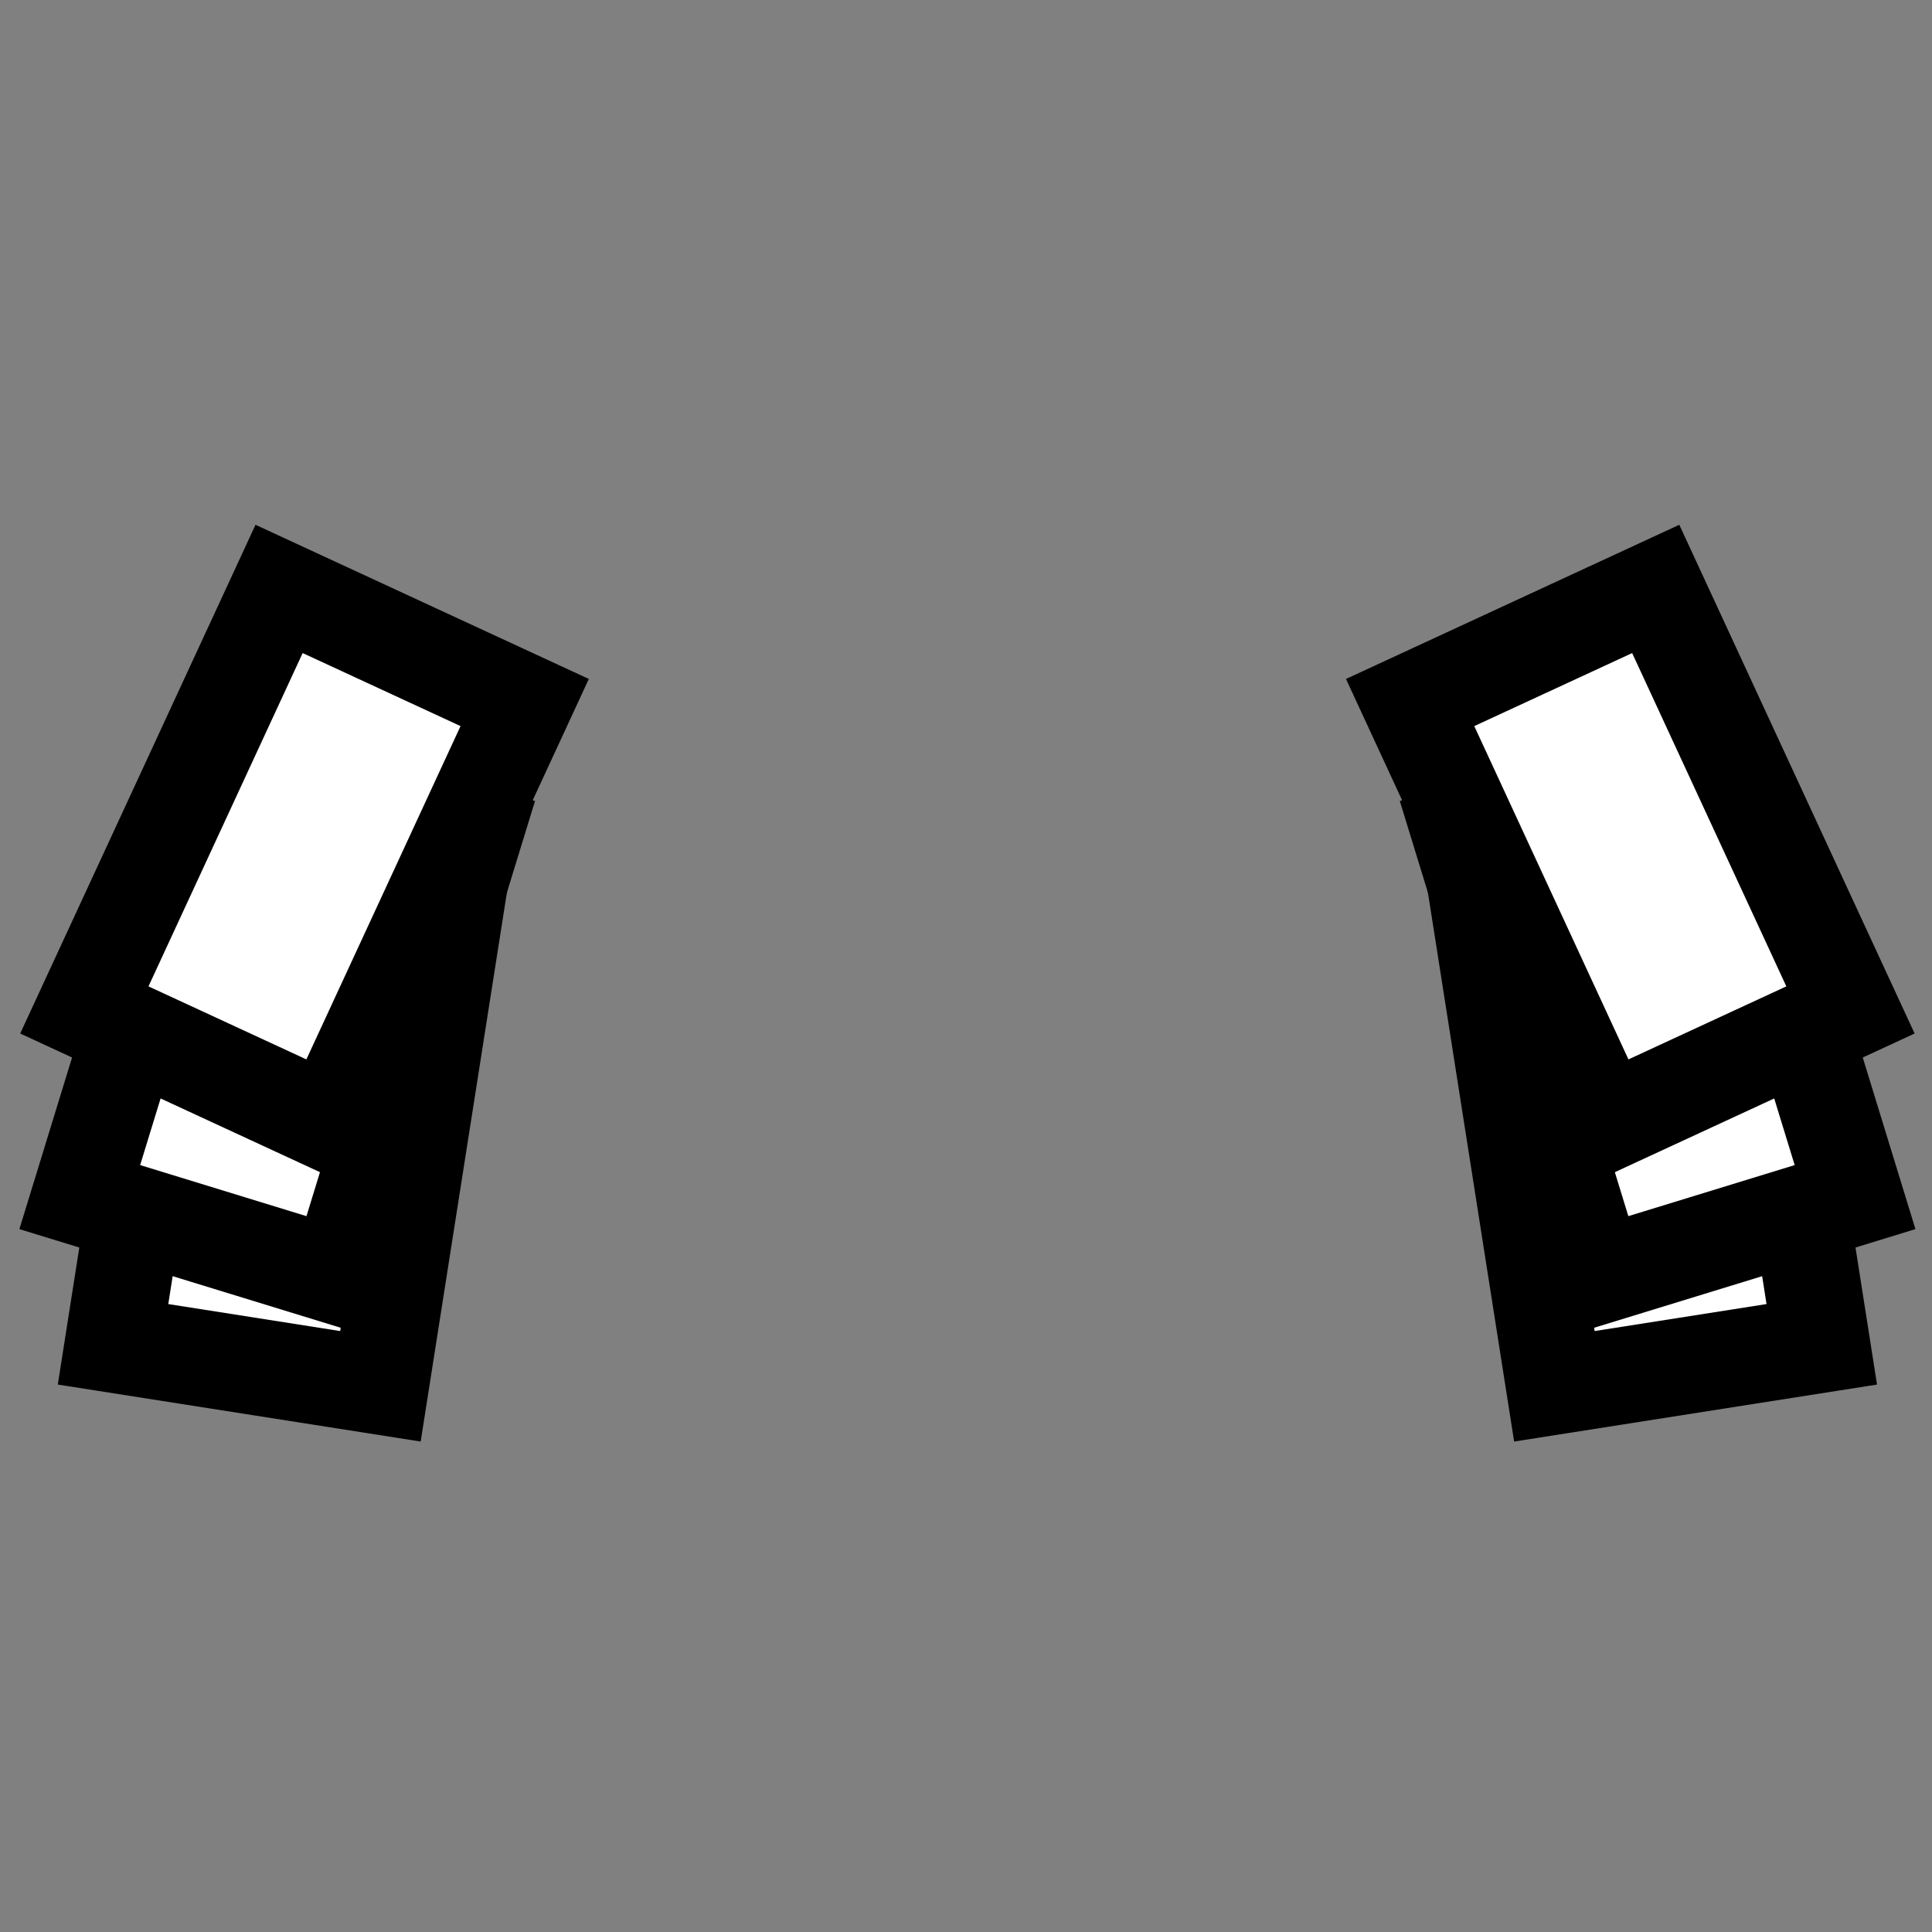 <?xml version="1.0" encoding="UTF-8" standalone="no"?>
<!-- Created with Inkscape (http://www.inkscape.org/) -->

<svg
   xmlns:dc="http://purl.org/dc/elements/1.1/"
   xmlns:cc="http://creativecommons.org/ns#"
   xmlns:rdf="http://www.w3.org/1999/02/22-rdf-syntax-ns#"
   xmlns:svg="http://www.w3.org/2000/svg"
   xmlns="http://www.w3.org/2000/svg"
   xmlns:xlink="http://www.w3.org/1999/xlink"
   xmlns:sodipodi="http://sodipodi.sourceforge.net/DTD/sodipodi-0.dtd"
   xmlns:inkscape="http://www.inkscape.org/namespaces/inkscape"
   width="100%"
   height="100%"
   viewBox="0 0 90 90"
   id="svg2"
   version="1.1"
   inkscape:version="0.48.4 r9939"
   sodipodi:docname="C:\git\dougrich.net\token-builder\token-builder-content\template.svg"
   class="square-pauldrons"
   data-z="800"
   data-slots="pauldron">
  <rect x="0" y="0" width="90" height="90" fill="#808080" stroke="none"/>
  <defs
     id="defs4">
    <linearGradient
       id="linearGradient5737">
      <stop
         style="stop-color:#000000;stop-opacity:1;"
         offset="0"
         id="stop5739" />
      <stop
         style="stop-color:#000000;stop-opacity:0;"
         offset="1"
         id="stop5741" />
    </linearGradient>
    <linearGradient
       inkscape:collect="always"
       xlink:href="#linearGradient5728"
       id="linearGradient5734"
       x1="945"
       y1="310.258"
       x2="945"
       y2="388.8"
       gradientUnits="userSpaceOnUse" />
    <linearGradient
       inkscape:collect="always"
       id="linearGradient5728">
      <stop
         style="stop-color:#000000;stop-opacity:1;"
         offset="0"
         id="stop5730" />
      <stop
         style="stop-color:#000000;stop-opacity:0;"
         offset="1"
         id="stop5732" />
    </linearGradient>
  </defs>
  <sodipodi:namedview
     id="base"
     pagecolor="#ffffff"
     bordercolor="#666666"
     borderopacity="1.0"
     inkscape:pageopacity="0.0"
     inkscape:pageshadow="2"
     inkscape:zoom="0.99780064"
     inkscape:cx="243.53079"
     inkscape:cy="-151.57569"
     inkscape:document-units="in"
     inkscape:current-layer="layer1"
     showgrid="false"
     units="in"
     inkscape:window-width="1920"
     inkscape:window-height="1003"
     inkscape:window-x="-9"
     inkscape:window-y="-9"
     inkscape:window-maximized="1">
    <inkscape:grid
       type="xygrid"
       id="grid2994"
       empspacing="5"
       visible="true"
       enabled="true"
       snapvisiblegridlinesonly="true"
       units="in"
       spacingx="0.014in"
       spacingy="0.014in" />
  </sodipodi:namedview>
  <g
     inkscape:label="Body"
     inkscape:groupmode="layer"
     id="layer1"
     class="armor"
     transform="translate(0,-962.36)"
     style="display:inline">
    <g
       style="display:inline"
       id="g6147"
       transform="matrix(0.42,0.908,-0.908,0.42,1528.825,526.635)">
      <rect
         transform="matrix(0.962,0.274,-0.274,0.962,0,0)"
         y="1502.751"
         x="246.512"
         height="12.6"
         width="21.6"
         id="rect6109-4-3"
         style="fill:#ffffff;fill-opacity:1;stroke:#000000;stroke-width:4.5;stroke-miterlimit:4;stroke-opacity:1;stroke-dasharray:none" />
      <rect
         transform="matrix(0.991,0.135,-0.135,0.991,0,0)"
         y="1522.245"
         x="24.921"
         height="12.6"
         width="21.6"
         id="rect6109-4"
         style="fill:#ffffff;fill-opacity:1;stroke:#000000;stroke-width:4.5;stroke-miterlimit:4;stroke-opacity:1;stroke-dasharray:none" />
      <rect
         transform="translate(0,962.36)"
         y="549"
         x="-189"
         height="12.6"
         width="21.6"
         id="rect6109"
         style="fill:#ffffff;fill-opacity:1;stroke:#000000;stroke-width:4.5;stroke-miterlimit:4;stroke-opacity:1;stroke-dasharray:none" />
    </g>
    <g
       style="display:inline"
       id="g6147-1"
       transform="matrix(-0.42,0.908,0.908,0.42,-1438.694,526.635)">
      <rect
         transform="matrix(0.962,0.274,-0.274,0.962,0,0)"
         y="1502.751"
         x="246.512"
         height="12.6"
         width="21.6"
         id="rect6109-4-3-2"
         style="fill:#ffffff;fill-opacity:1;stroke:#000000;stroke-width:4.5;stroke-miterlimit:4;stroke-opacity:1;stroke-dasharray:none" />
      <rect
         transform="matrix(0.991,0.135,-0.135,0.991,0,0)"
         y="1522.245"
         x="24.921"
         height="12.6"
         width="21.6"
         id="rect6109-4-33"
         style="fill:#ffffff;fill-opacity:1;stroke:#000000;stroke-width:4.5;stroke-miterlimit:4;stroke-opacity:1;stroke-dasharray:none" />
      <rect
         transform="translate(0,962.36)"
         y="549"
         x="-189"
         height="12.6"
         width="21.6"
         id="rect6109-41"
         style="fill:#ffffff;fill-opacity:1;stroke:#000000;stroke-width:4.5;stroke-miterlimit:4;stroke-opacity:1;stroke-dasharray:none" />
    </g>
  </g>
</svg>

